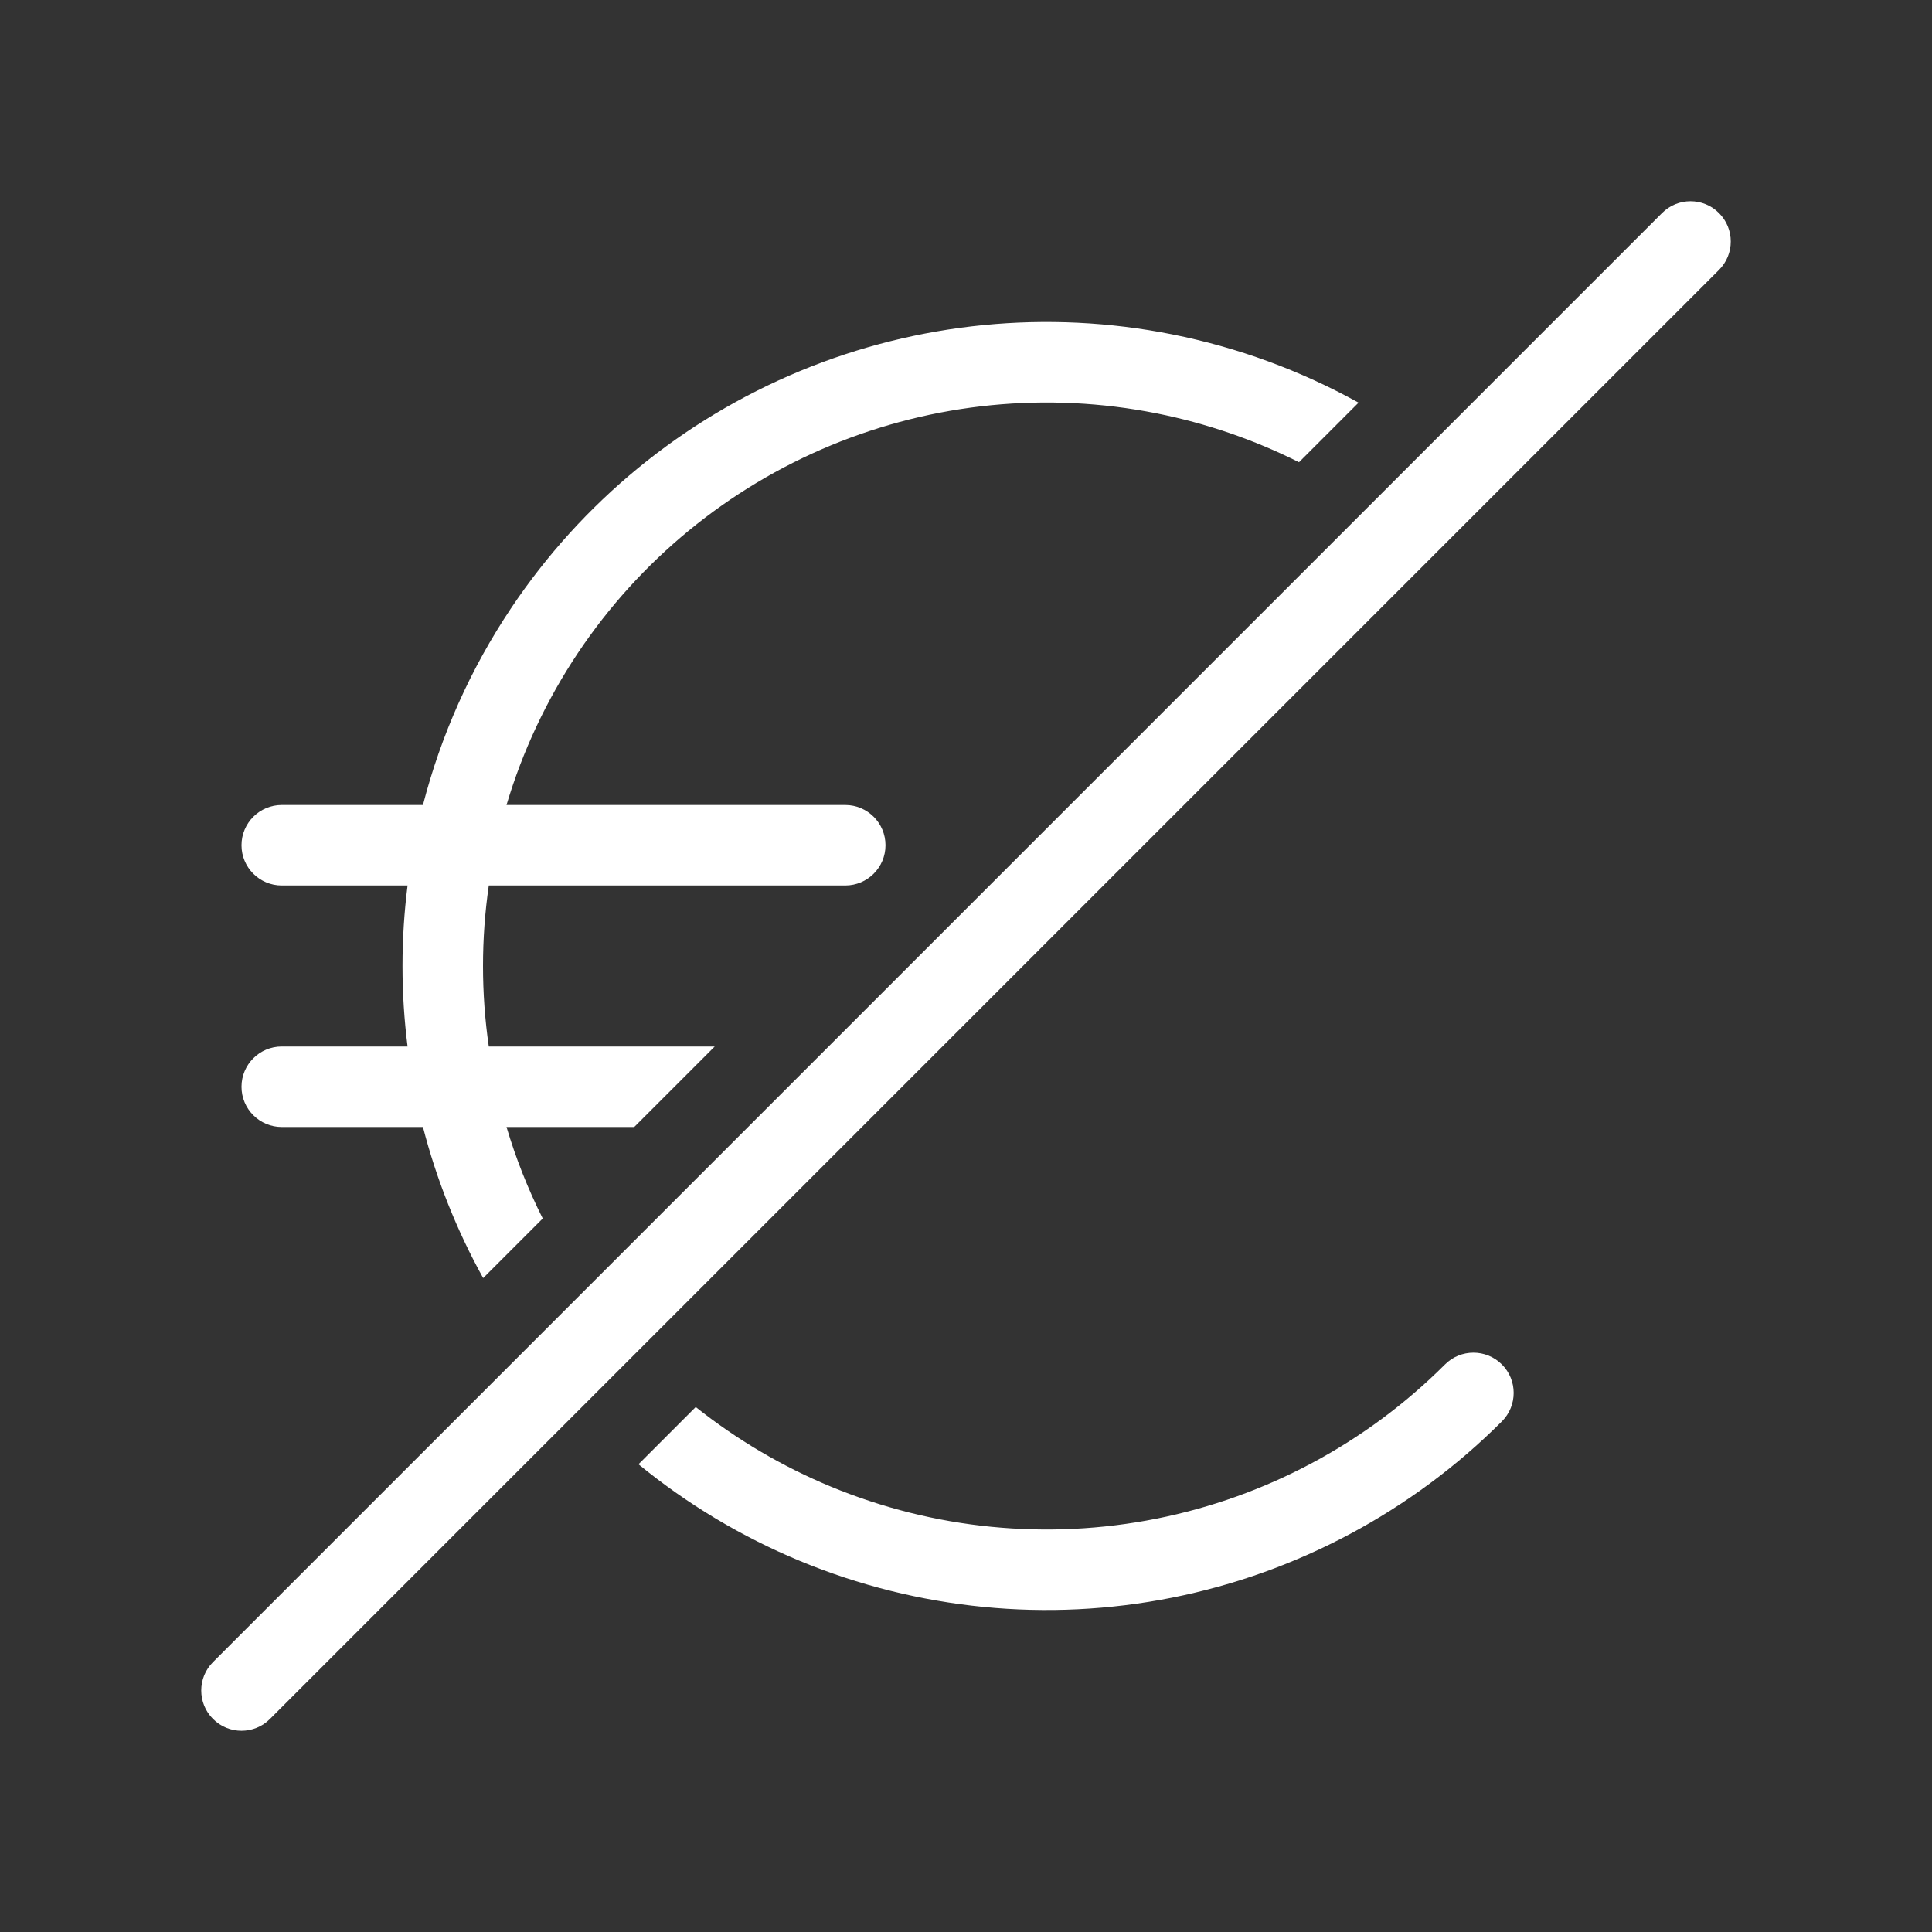 <svg width="48" height="48" viewBox="0 0 48 48" fill="none" xmlns="http://www.w3.org/2000/svg">
<rect x="0" y="0" width="48" height="48" fill="#333333" stroke="none"/>
<path fill-rule="evenodd" clip-rule="evenodd" d="M42.707 6.707C43.098 6.317 43.098 5.683 42.707 5.293C42.317 4.902 41.683 4.902 41.293 5.293L5.293 41.293C4.902 41.683 4.902 42.317 5.293 42.707C5.683 43.098 6.317 43.098 6.707 42.707L42.707 6.707ZM29.121 8.307C30.753 8.632 32.314 9.207 33.753 10.004L32.273 11.484C31.158 10.925 29.968 10.515 28.731 10.269C26.015 9.729 23.201 10.006 20.642 11.066C18.084 12.125 15.898 13.92 14.359 16.222C13.578 17.392 12.981 18.666 12.584 20H21C21.552 20 22 20.448 22 21C22 21.552 21.552 22 21 22H12.144C12.048 22.66 12 23.328 12 24C12 24.672 12.048 25.34 12.144 26H17.757L15.757 28H12.584C12.816 28.781 13.118 29.542 13.484 30.273L12.004 31.753C11.347 30.567 10.845 29.306 10.508 28H7C6.448 28 6 27.552 6 27C6 26.448 6.448 26 7 26H10.126C10.042 25.339 10 24.671 10 24C10 23.329 10.042 22.661 10.126 22H7C6.448 22 6 21.552 6 21C6 20.448 6.448 20 7 20H10.508C10.955 18.268 11.692 16.614 12.697 15.111C14.455 12.48 16.953 10.429 19.877 9.218C22.801 8.007 26.018 7.69 29.121 8.307ZM15.863 36.379L17.285 34.957C18.301 35.765 19.43 36.432 20.642 36.934C23.201 37.994 26.015 38.271 28.731 37.731C31.447 37.191 33.942 35.857 35.9 33.9C36.29 33.509 36.923 33.509 37.314 33.9C37.704 34.29 37.704 34.923 37.314 35.314C35.076 37.551 32.225 39.075 29.121 39.693C26.018 40.31 22.801 39.993 19.877 38.782C18.421 38.179 17.07 37.367 15.863 36.379Z" fill="white"/>
</svg>